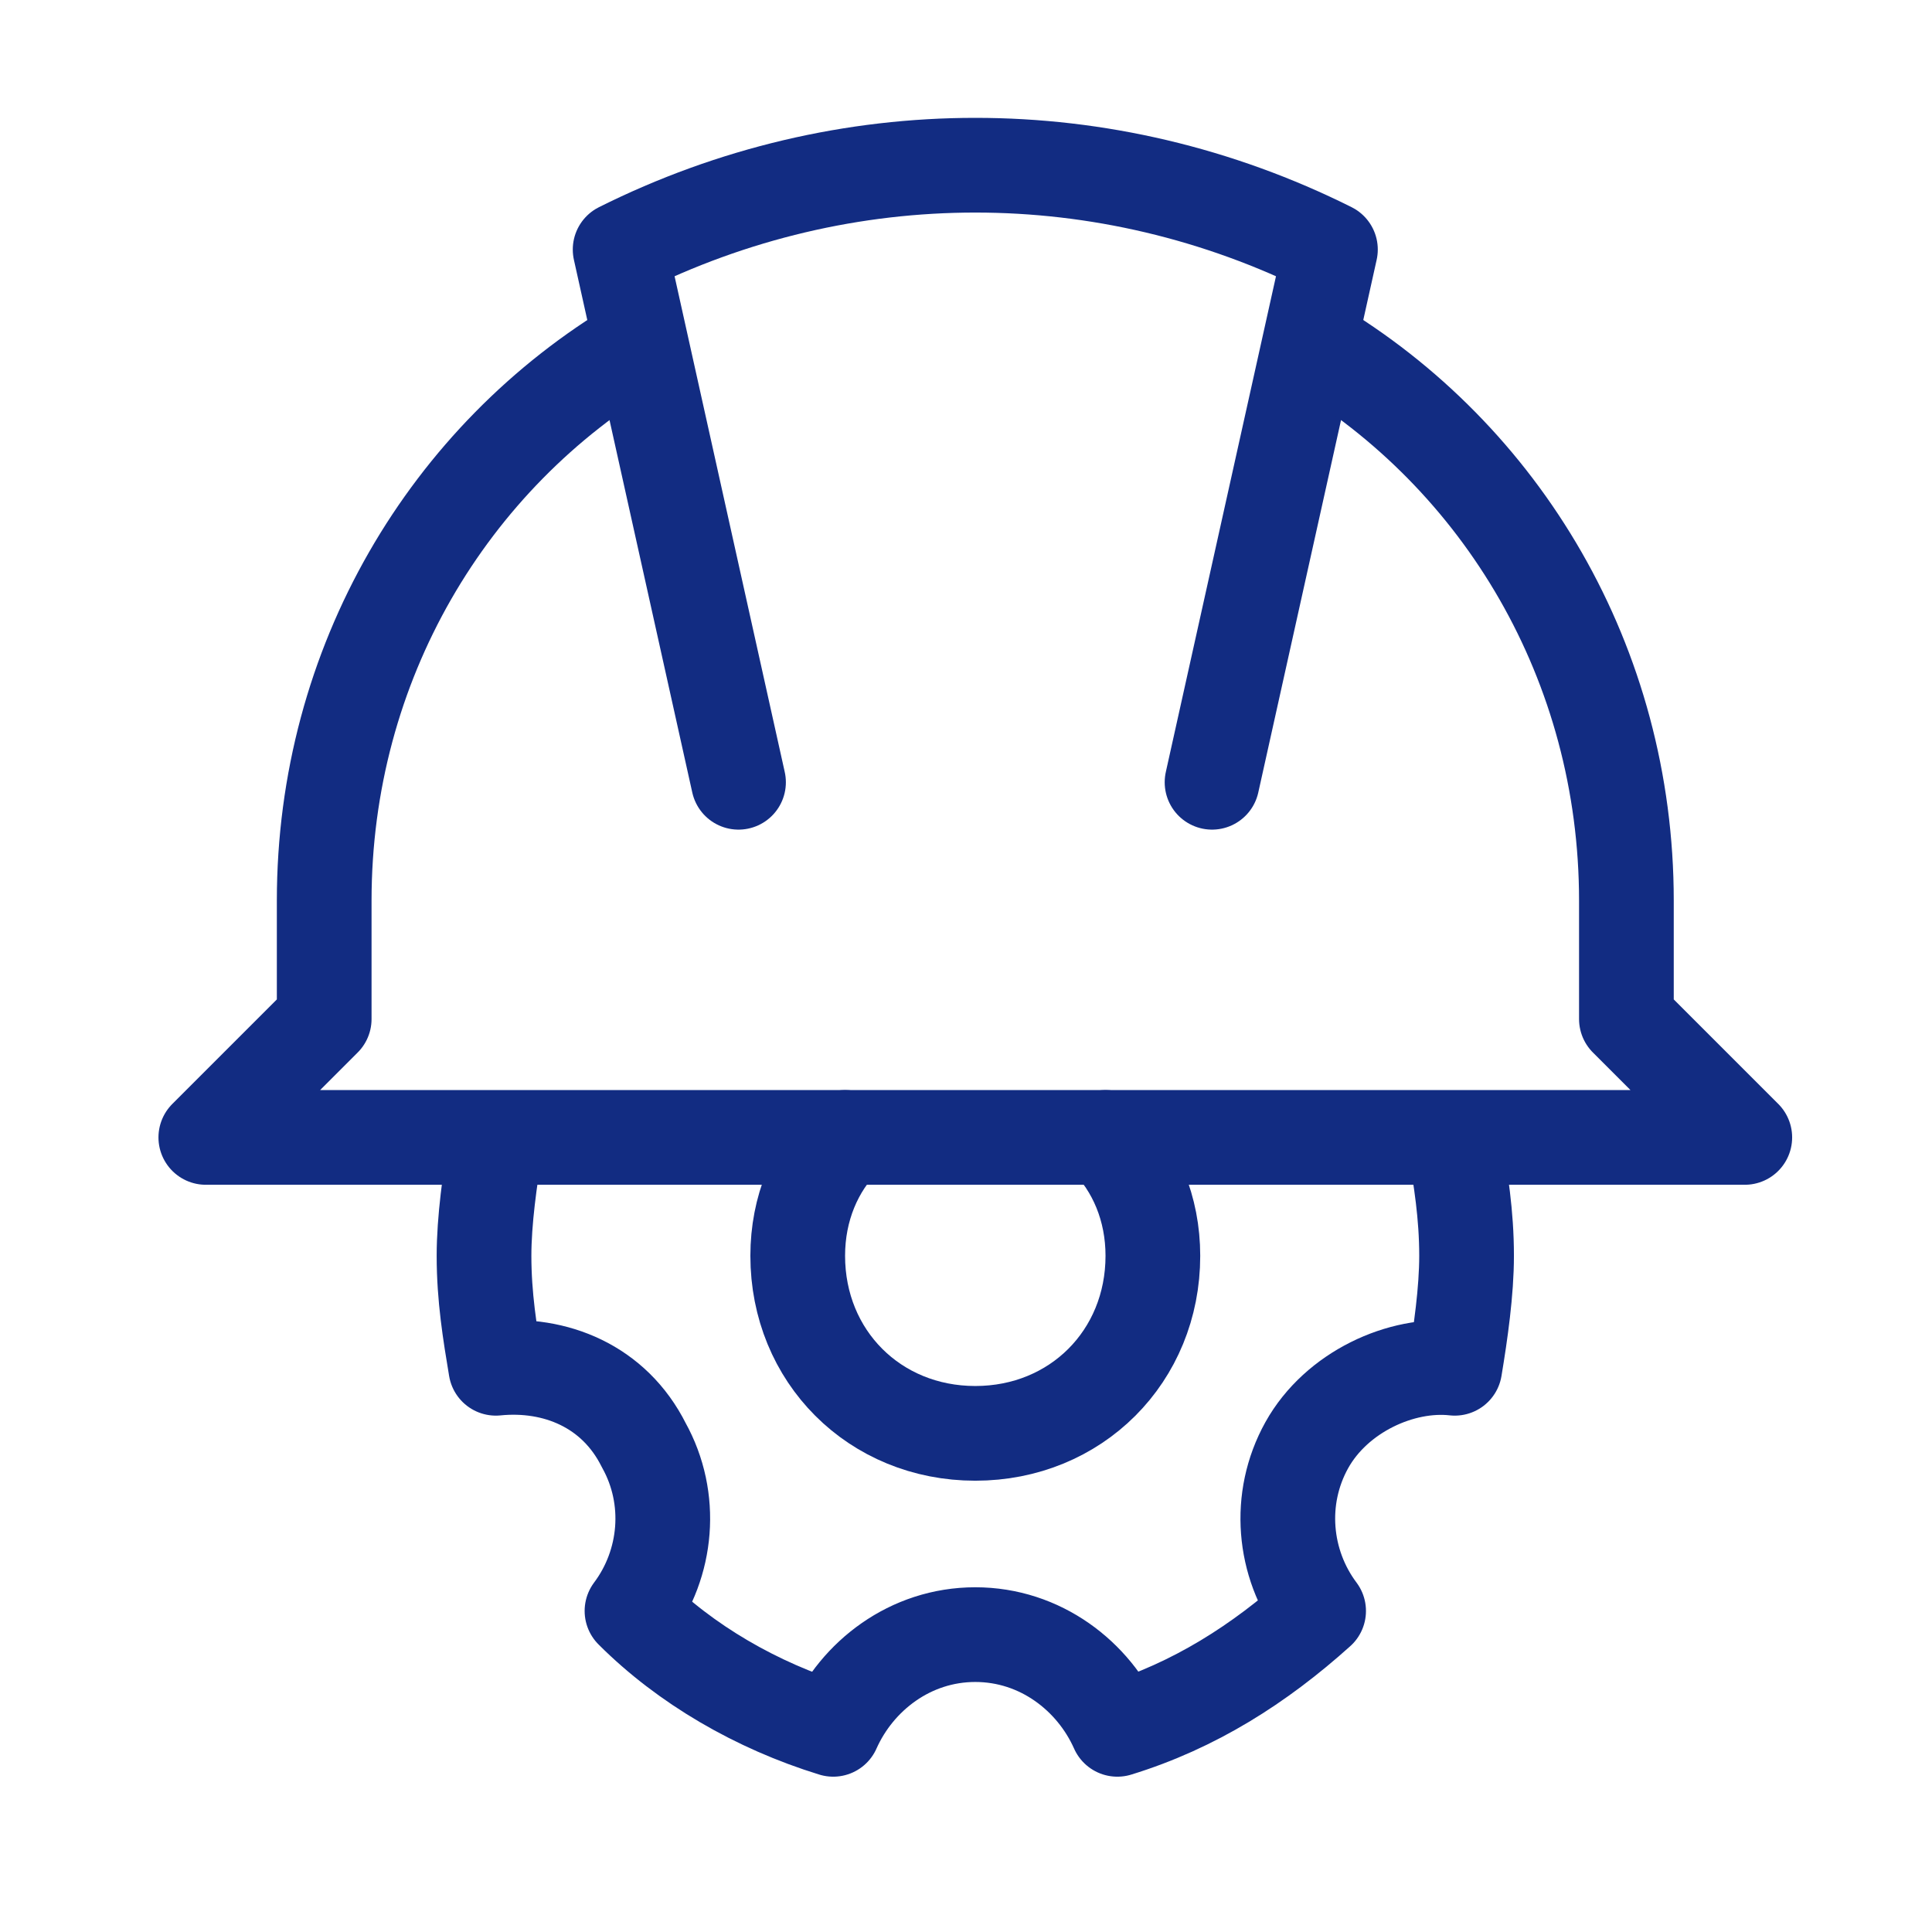 <svg width="51" height="51" viewBox="0 0 51 51" fill="none" xmlns="http://www.w3.org/2000/svg"><path d="M19.495 20.65L16.37 6.587C22.308 3.619 29.183 3.619 35.12 6.587L31.995 20.65" stroke="#122C82" stroke-width="2.5" stroke-miterlimit="10" stroke-linecap="round" stroke-linejoin="round"></path><path d="M34.652 9.087C39.652 12.056 42.933 17.525 42.933 23.775V26.9L46.058 30.025H25.745H5.433L8.558 26.9V23.775C8.558 17.525 11.839 12.056 16.839 9.087" stroke="#122C82" stroke-width="2.5" stroke-miterlimit="10" stroke-linecap="round" stroke-linejoin="round"></path><path d="M13.089 30.181C12.933 31.119 12.777 32.212 12.777 33.15C12.777 34.244 12.933 35.181 13.089 36.119C14.652 35.962 16.214 36.587 16.995 38.15C17.777 39.556 17.62 41.275 16.683 42.525C18.089 43.931 19.964 45.025 21.995 45.65C22.62 44.244 24.027 43.15 25.745 43.15C27.464 43.15 28.87 44.244 29.495 45.65C31.527 45.025 33.245 43.931 34.808 42.525C33.87 41.275 33.714 39.556 34.495 38.15C35.277 36.744 36.995 35.962 38.402 36.119C38.558 35.181 38.714 34.087 38.714 33.15C38.714 32.056 38.558 31.119 38.402 30.181" stroke="#122C82" stroke-width="2.5" stroke-miterlimit="10" stroke-linecap="round" stroke-linejoin="round"></path><path d="M22.308 30.025C21.527 30.806 21.058 31.9 21.058 33.15C21.058 35.806 23.089 37.837 25.745 37.837C28.402 37.837 30.433 35.806 30.433 33.15C30.433 31.9 29.964 30.806 29.183 30.025" stroke="#122C82" stroke-width="2.5" stroke-miterlimit="10" stroke-linecap="round" stroke-linejoin="round"></path></svg>